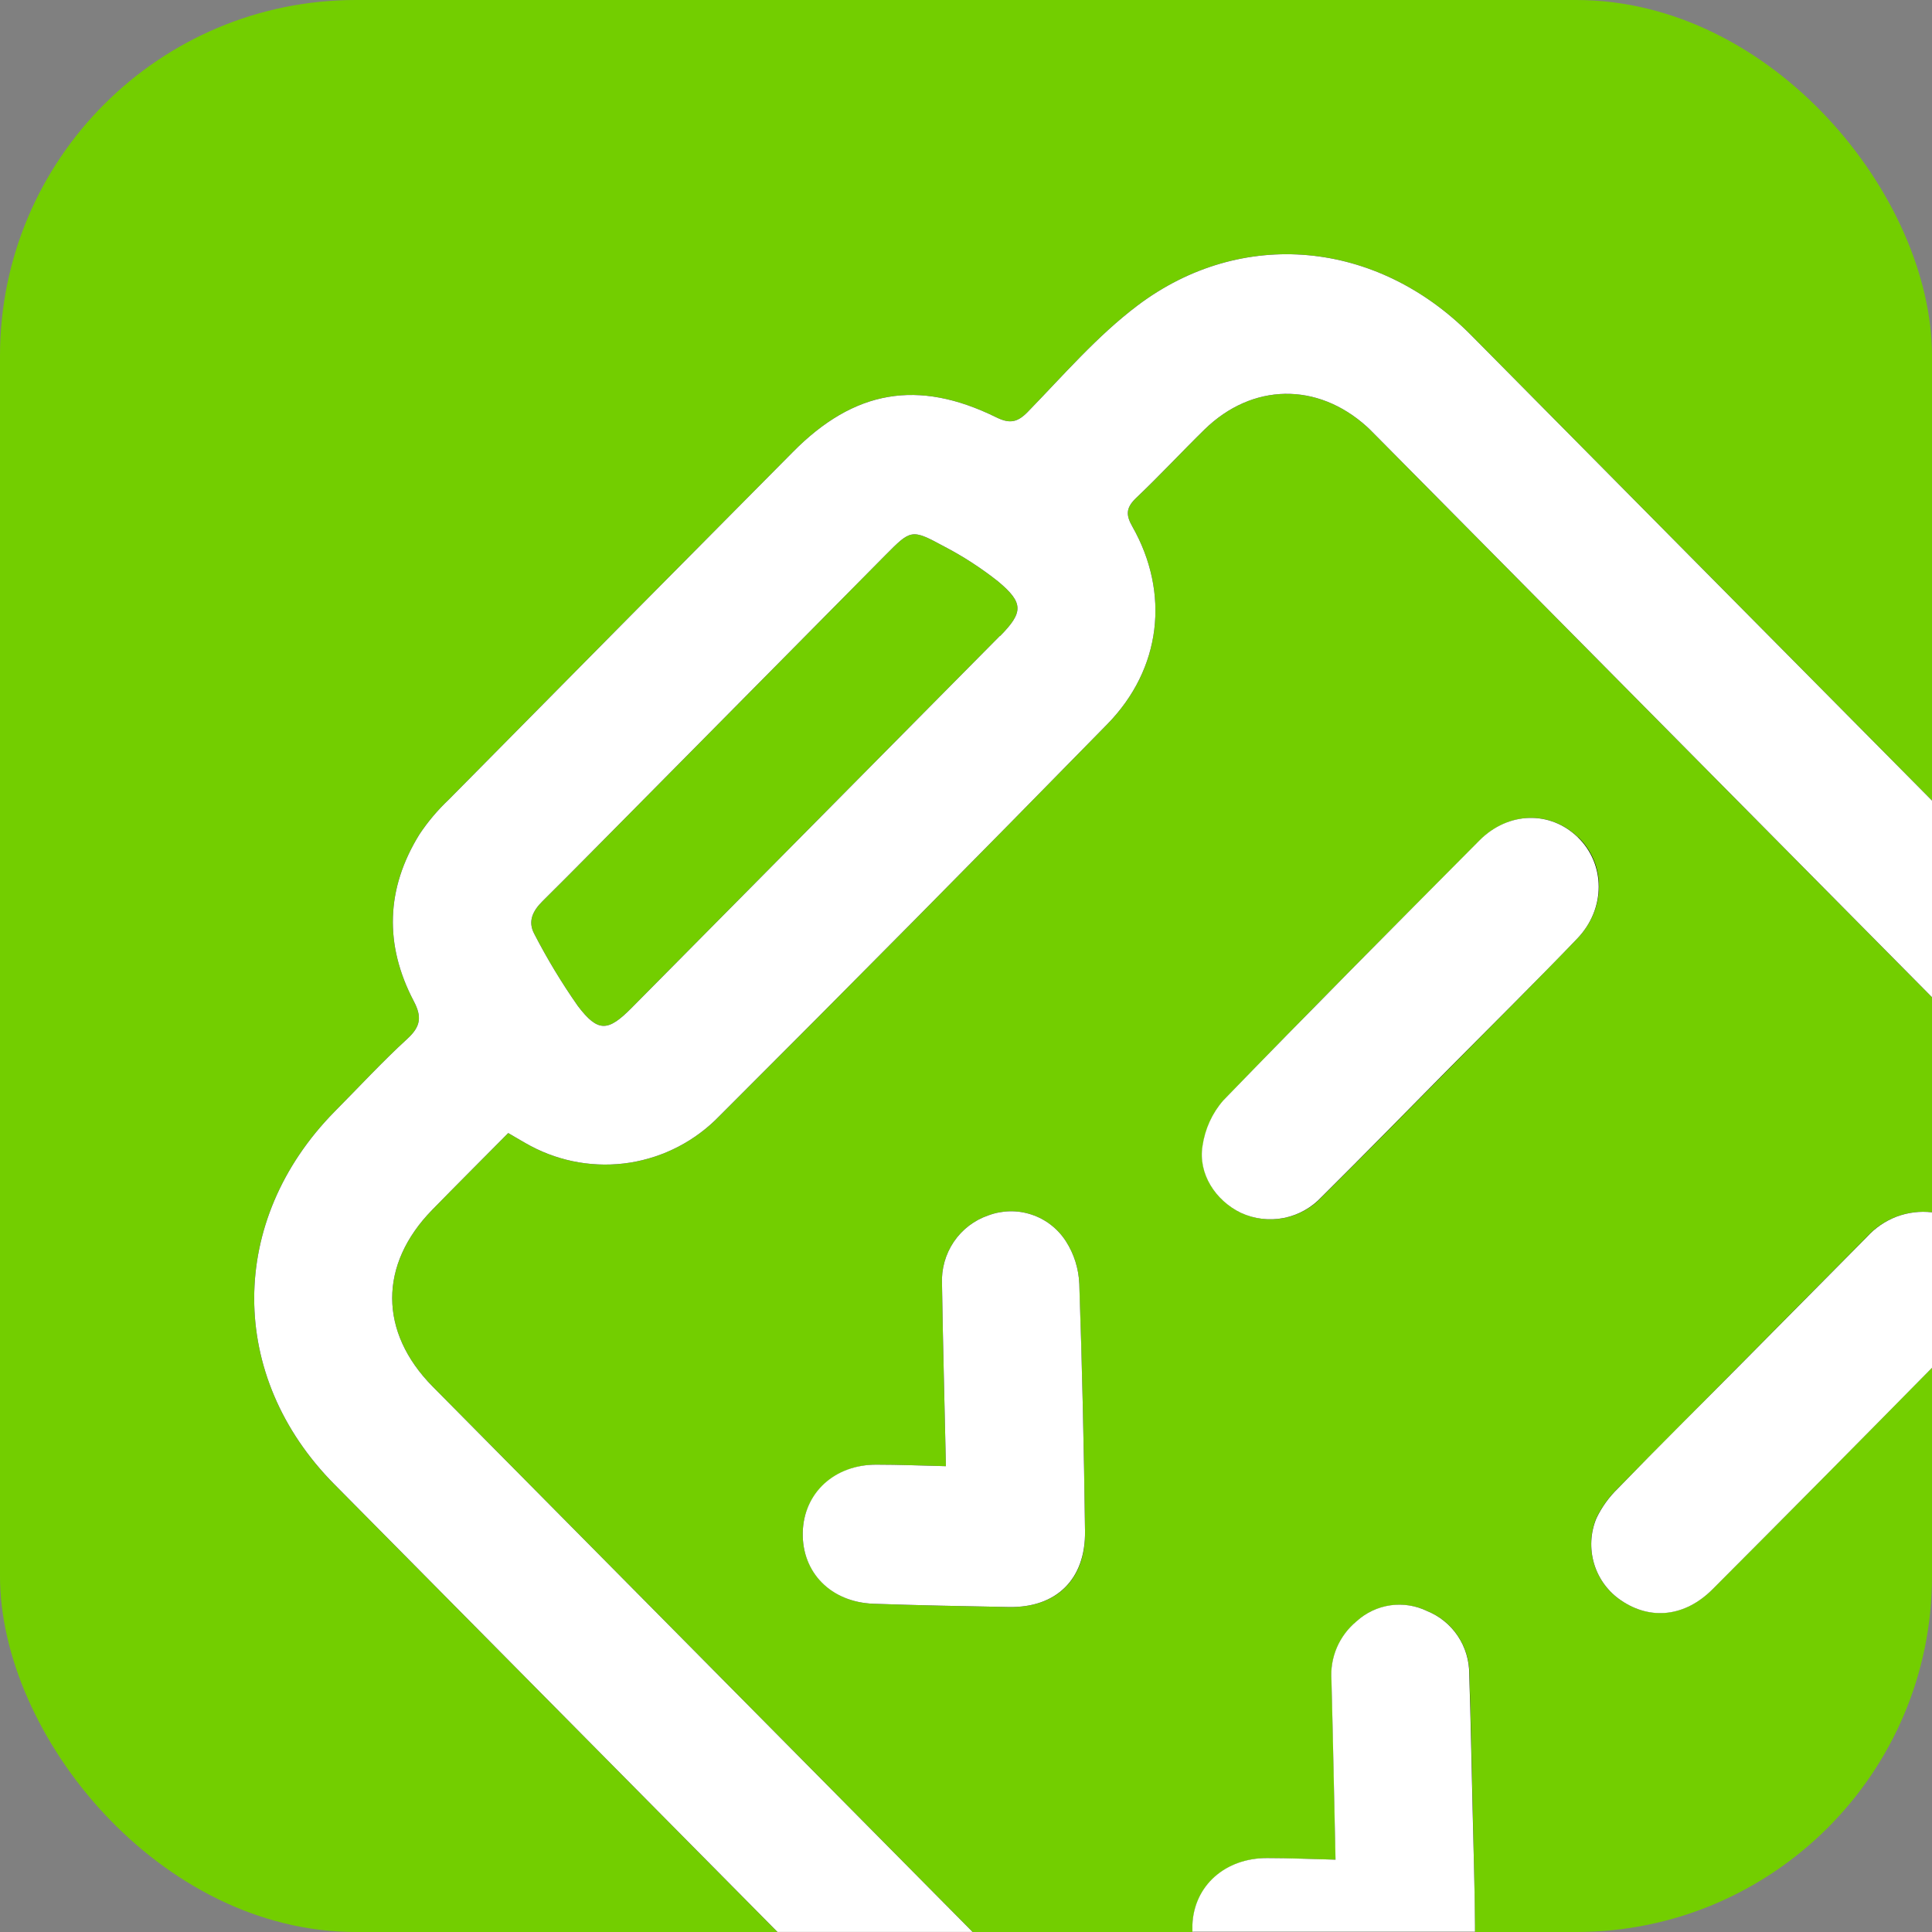 <svg width="100%" height="100%" viewBox="0 0 38 38" fill="none" xmlns="http://www.w3.org/2000/svg">
<rect x="0" y="0" width="38" height="38" fill="#808080" stroke="none"/>
<rect width="38" height="38" rx="7" fill="#73CE00"/>
<g clip-path="url(#clip0_312_26)">
<path d="M36.72 24.326C35.903 25.151 35.086 25.977 34.269 26.802C33.452 27.628 32.635 28.453 31.817 29.278C31.646 29.445 31.504 29.641 31.399 29.857C31.281 30.142 31.265 30.46 31.353 30.756C31.442 31.051 31.629 31.307 31.884 31.477C32.466 31.871 33.144 31.799 33.689 31.252C35.129 29.807 36.566 28.357 37.999 26.901V23.845C37.763 23.817 37.524 23.846 37.302 23.93C37.08 24.014 36.88 24.149 36.72 24.326ZM28.925 6.582C27.081 4.725 24.426 4.464 22.376 6.007C21.58 6.607 20.914 7.383 20.21 8.106C20.003 8.317 19.849 8.333 19.593 8.207C18.054 7.45 16.799 7.669 15.591 8.894C13.335 11.168 11.079 13.446 8.825 15.729C8.609 15.933 8.416 16.161 8.251 16.409C7.589 17.477 7.556 18.585 8.14 19.695C8.298 19.996 8.276 20.187 8.02 20.424C7.519 20.883 7.054 21.387 6.577 21.868C4.478 24.004 4.47 27.069 6.577 29.195C9.482 32.13 12.387 35.064 15.292 37.999H19.13L8.508 27.27C7.451 26.197 7.451 24.874 8.498 23.799C8.983 23.303 9.475 22.812 9.996 22.286C10.168 22.385 10.3 22.466 10.436 22.539C11.035 22.858 11.72 22.973 12.389 22.868C13.057 22.762 13.674 22.442 14.148 21.953C16.703 19.401 19.246 16.831 21.777 14.246C22.845 13.156 23.014 11.663 22.271 10.355C22.146 10.134 22.143 9.995 22.335 9.805C22.799 9.366 23.233 8.897 23.689 8.45C24.63 7.531 25.91 7.511 26.887 8.394C26.96 8.46 27.023 8.531 27.098 8.603L38 19.614V15.746C34.974 12.692 31.949 9.638 28.925 6.582ZM19.665 12.509C18.459 13.729 17.251 14.948 16.043 16.168C14.834 17.388 13.627 18.607 12.42 19.827C11.96 20.291 11.763 20.31 11.366 19.787C11.05 19.336 10.764 18.863 10.511 18.373C10.375 18.123 10.48 17.915 10.669 17.727C11.297 17.105 11.912 16.477 12.532 15.853L17.411 10.923C17.918 10.412 17.926 10.399 18.57 10.748C18.945 10.943 19.3 11.174 19.631 11.436C20.137 11.858 20.129 12.044 19.671 12.509H19.665ZM31.04 16.469C30.495 15.944 29.678 15.956 29.105 16.53C27.415 18.224 25.726 19.922 24.066 21.643C23.847 21.895 23.705 22.207 23.658 22.539C23.569 23.09 23.912 23.612 24.409 23.854C24.675 23.977 24.971 24.012 25.257 23.956C25.543 23.899 25.805 23.753 26.004 23.538C26.848 22.7 27.68 21.849 28.518 21.003C29.355 20.157 30.193 19.321 31.021 18.462C31.591 17.869 31.587 16.997 31.045 16.469H31.04ZM28.967 35.617C28.945 34.721 28.931 33.828 28.901 32.927C28.902 32.661 28.823 32.401 28.676 32.18C28.529 31.959 28.319 31.788 28.074 31.689C27.85 31.58 27.599 31.541 27.352 31.576C27.105 31.611 26.875 31.719 26.689 31.886C26.518 32.025 26.384 32.204 26.297 32.408C26.21 32.611 26.174 32.833 26.191 33.054C26.222 34.219 26.244 35.384 26.271 36.578C25.804 36.567 25.369 36.55 24.935 36.548C24.103 36.541 23.486 37.098 23.456 37.86C23.456 37.907 23.456 37.952 23.456 37.998H29.008C29.008 37.958 29.008 37.918 29.008 37.876C29.008 37.125 28.981 36.372 28.967 35.617ZM21.228 25.246C21.215 24.95 21.125 24.663 20.965 24.414C20.806 24.167 20.569 23.982 20.291 23.89C20.014 23.797 19.714 23.803 19.44 23.905C19.164 23.999 18.925 24.181 18.76 24.425C18.596 24.668 18.514 24.959 18.528 25.253C18.546 26.432 18.578 27.611 18.605 28.838C18.117 28.826 17.681 28.809 17.244 28.808C16.42 28.808 15.806 29.373 15.789 30.145C15.773 30.916 16.344 31.513 17.181 31.544C18.068 31.575 18.951 31.592 19.843 31.608C20.783 31.626 21.362 31.058 21.341 30.112C21.32 28.49 21.285 26.871 21.226 25.246H21.228Z" fill="black"/>
<path d="M28.925 6.582C27.081 4.725 24.426 4.464 22.376 6.007C21.58 6.607 20.914 7.383 20.21 8.106C20.003 8.317 19.849 8.333 19.593 8.207C18.054 7.45 16.799 7.669 15.591 8.894C13.335 11.168 11.079 13.446 8.825 15.729C8.609 15.933 8.416 16.161 8.251 16.409C7.589 17.477 7.556 18.585 8.14 19.695C8.298 19.996 8.276 20.187 8.02 20.424C7.519 20.883 7.054 21.387 6.577 21.868C4.478 24.004 4.47 27.069 6.577 29.195C9.482 32.13 12.387 35.064 15.292 37.999H19.13L8.508 27.27C7.451 26.197 7.451 24.874 8.498 23.799C8.983 23.303 9.475 22.812 9.996 22.286C10.168 22.385 10.3 22.466 10.436 22.539C11.035 22.858 11.72 22.973 12.389 22.868C13.057 22.762 13.674 22.442 14.148 21.953C16.703 19.401 19.246 16.831 21.777 14.246C22.845 13.156 23.014 11.663 22.271 10.355C22.146 10.134 22.143 9.995 22.335 9.805C22.799 9.366 23.233 8.897 23.689 8.45C24.63 7.531 25.91 7.511 26.887 8.394C26.96 8.46 27.023 8.531 27.098 8.603L38 19.614V15.746C34.974 12.692 31.949 9.638 28.925 6.582ZM19.665 12.509C18.459 13.729 17.251 14.948 16.043 16.168C14.834 17.388 13.627 18.607 12.42 19.827C11.96 20.291 11.763 20.31 11.366 19.787C11.05 19.336 10.764 18.863 10.511 18.373C10.375 18.123 10.48 17.915 10.669 17.727C11.297 17.105 11.912 16.477 12.532 15.853L17.411 10.923C17.918 10.412 17.926 10.399 18.57 10.748C18.945 10.943 19.3 11.174 19.631 11.436C20.137 11.858 20.129 12.044 19.671 12.509H19.665Z" fill="white"/>
<path d="M21.341 30.112C21.356 31.061 20.778 31.625 19.843 31.608C18.956 31.592 18.073 31.575 17.181 31.544C16.344 31.513 15.773 30.93 15.789 30.145C15.806 29.359 16.42 28.803 17.244 28.808C17.68 28.808 18.115 28.826 18.605 28.838C18.578 27.611 18.546 26.432 18.528 25.253C18.514 24.959 18.596 24.668 18.76 24.425C18.925 24.181 19.164 23.999 19.44 23.905C19.714 23.803 20.014 23.797 20.291 23.89C20.569 23.982 20.806 24.167 20.965 24.414C21.125 24.663 21.215 24.95 21.228 25.246C21.285 26.871 21.32 28.49 21.341 30.112Z" fill="white"/>
<path d="M29.011 37.875C29.011 37.916 29.011 37.956 29.011 37.996H23.453C23.453 37.951 23.453 37.905 23.453 37.859C23.483 37.091 24.1 36.539 24.932 36.546C25.367 36.546 25.801 36.566 26.268 36.577C26.241 35.383 26.219 34.218 26.188 33.053C26.171 32.832 26.207 32.61 26.294 32.406C26.381 32.203 26.516 32.024 26.686 31.885C26.872 31.717 27.103 31.609 27.349 31.574C27.596 31.539 27.847 31.579 28.071 31.688C28.316 31.787 28.526 31.958 28.673 32.178C28.821 32.399 28.899 32.66 28.898 32.926C28.928 33.823 28.943 34.714 28.965 35.615C28.981 36.372 29.008 37.125 29.011 37.875Z" fill="white"/>
<path d="M31.021 18.462C30.196 19.321 29.35 20.157 28.512 21.003C27.675 21.849 26.843 22.7 25.999 23.538C25.799 23.753 25.538 23.899 25.252 23.956C24.966 24.012 24.669 23.977 24.404 23.854C23.907 23.612 23.564 23.088 23.652 22.539C23.7 22.207 23.841 21.895 24.061 21.643C25.726 19.922 27.415 18.224 29.099 16.53C29.67 15.956 30.494 15.944 31.035 16.469C31.575 16.995 31.591 17.869 31.021 18.462Z" fill="white"/>
<path d="M38 23.845V26.903C36.568 28.358 35.132 29.808 33.69 31.253C33.145 31.803 32.464 31.872 31.886 31.479C31.631 31.308 31.443 31.053 31.354 30.757C31.266 30.461 31.282 30.143 31.401 29.859C31.506 29.642 31.647 29.446 31.819 29.279C32.628 28.446 33.453 27.629 34.27 26.803C35.087 25.978 35.904 25.153 36.721 24.328C36.881 24.151 37.081 24.015 37.303 23.93C37.525 23.847 37.764 23.817 38 23.845Z" fill="white"/>
</g>
<defs>
<clipPath id="clip0_312_26">
<rect width="33" height="33" fill="white" transform="translate(5 5)"/>
</clipPath>
</defs>
</svg>
